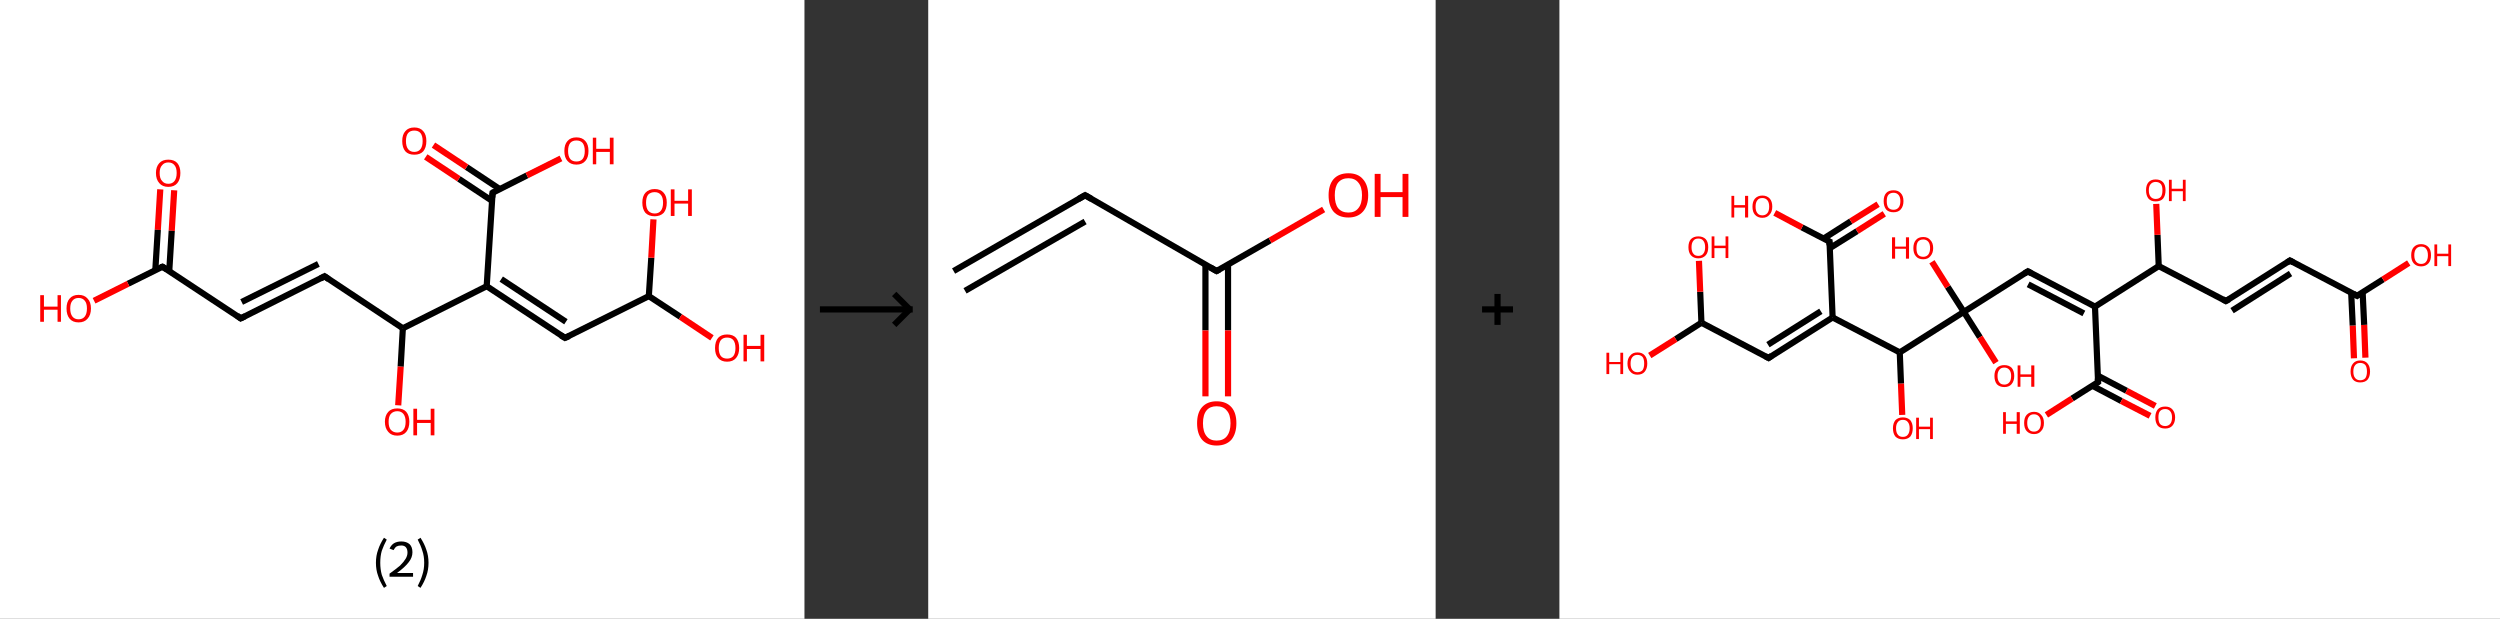 <?xml version='1.0' encoding='ASCII' standalone='yes'?>
<svg xmlns="http://www.w3.org/2000/svg" xmlns:xlink="http://www.w3.org/1999/xlink" version="1.1" width="808.0px" viewBox="0 0 808.0 200.0" height="200.0px">
  <rect x="0" y="0" width="808.0" height="200.0" fill="#333333" stroke="none"/>
  <g>
    <g transform="translate(0, 0) scale(1 1) "><!-- END OF HEADER -->
<rect style="opacity:1.0;fill:#FFFFFF;stroke:none" width="260.0" height="200.0" x="0.0" y="0.0"> </rect>
<path class="bond-0 atom-0 atom-1" d="M 56.3,61.5 L 55.5,74.6" style="fill:none;fill-rule:evenodd;stroke:#FF0000;stroke-width:2.0px;stroke-linecap:butt;stroke-linejoin:miter;stroke-opacity:1"/>
<path class="bond-0 atom-0 atom-1" d="M 55.5,74.6 L 54.7,87.6" style="fill:none;fill-rule:evenodd;stroke:#000000;stroke-width:2.0px;stroke-linecap:butt;stroke-linejoin:miter;stroke-opacity:1"/>
<path class="bond-0 atom-0 atom-1" d="M 51.8,61.2 L 51.0,74.3" style="fill:none;fill-rule:evenodd;stroke:#FF0000;stroke-width:2.0px;stroke-linecap:butt;stroke-linejoin:miter;stroke-opacity:1"/>
<path class="bond-0 atom-0 atom-1" d="M 51.0,74.3 L 50.2,87.3" style="fill:none;fill-rule:evenodd;stroke:#000000;stroke-width:2.0px;stroke-linecap:butt;stroke-linejoin:miter;stroke-opacity:1"/>
<path class="bond-1 atom-1 atom-2" d="M 52.5,86.2 L 41.4,91.7" style="fill:none;fill-rule:evenodd;stroke:#000000;stroke-width:2.0px;stroke-linecap:butt;stroke-linejoin:miter;stroke-opacity:1"/>
<path class="bond-1 atom-1 atom-2" d="M 41.4,91.7 L 30.4,97.2" style="fill:none;fill-rule:evenodd;stroke:#FF0000;stroke-width:2.0px;stroke-linecap:butt;stroke-linejoin:miter;stroke-opacity:1"/>
<path class="bond-2 atom-1 atom-3" d="M 52.5,86.2 L 77.8,102.9" style="fill:none;fill-rule:evenodd;stroke:#000000;stroke-width:2.0px;stroke-linecap:butt;stroke-linejoin:miter;stroke-opacity:1"/>
<path class="bond-3 atom-3 atom-4" d="M 77.8,102.9 L 104.9,89.3" style="fill:none;fill-rule:evenodd;stroke:#000000;stroke-width:2.0px;stroke-linecap:butt;stroke-linejoin:miter;stroke-opacity:1"/>
<path class="bond-3 atom-3 atom-4" d="M 78.1,97.6 L 102.9,85.3" style="fill:none;fill-rule:evenodd;stroke:#000000;stroke-width:2.0px;stroke-linecap:butt;stroke-linejoin:miter;stroke-opacity:1"/>
<path class="bond-4 atom-4 atom-5" d="M 104.9,89.3 L 130.2,106.1" style="fill:none;fill-rule:evenodd;stroke:#000000;stroke-width:2.0px;stroke-linecap:butt;stroke-linejoin:miter;stroke-opacity:1"/>
<path class="bond-5 atom-5 atom-6" d="M 130.2,106.1 L 129.5,118.5" style="fill:none;fill-rule:evenodd;stroke:#000000;stroke-width:2.0px;stroke-linecap:butt;stroke-linejoin:miter;stroke-opacity:1"/>
<path class="bond-5 atom-5 atom-6" d="M 129.5,118.5 L 128.7,131.0" style="fill:none;fill-rule:evenodd;stroke:#FF0000;stroke-width:2.0px;stroke-linecap:butt;stroke-linejoin:miter;stroke-opacity:1"/>
<path class="bond-6 atom-5 atom-7" d="M 130.2,106.1 L 157.3,92.5" style="fill:none;fill-rule:evenodd;stroke:#000000;stroke-width:2.0px;stroke-linecap:butt;stroke-linejoin:miter;stroke-opacity:1"/>
<path class="bond-7 atom-7 atom-8" d="M 157.3,92.5 L 182.6,109.2" style="fill:none;fill-rule:evenodd;stroke:#000000;stroke-width:2.0px;stroke-linecap:butt;stroke-linejoin:miter;stroke-opacity:1"/>
<path class="bond-7 atom-7 atom-8" d="M 162.0,90.2 L 182.9,104.0" style="fill:none;fill-rule:evenodd;stroke:#000000;stroke-width:2.0px;stroke-linecap:butt;stroke-linejoin:miter;stroke-opacity:1"/>
<path class="bond-8 atom-8 atom-9" d="M 182.6,109.2 L 209.7,95.7" style="fill:none;fill-rule:evenodd;stroke:#000000;stroke-width:2.0px;stroke-linecap:butt;stroke-linejoin:miter;stroke-opacity:1"/>
<path class="bond-9 atom-9 atom-10" d="M 209.7,95.7 L 219.9,102.4" style="fill:none;fill-rule:evenodd;stroke:#000000;stroke-width:2.0px;stroke-linecap:butt;stroke-linejoin:miter;stroke-opacity:1"/>
<path class="bond-9 atom-9 atom-10" d="M 219.9,102.4 L 230.1,109.2" style="fill:none;fill-rule:evenodd;stroke:#FF0000;stroke-width:2.0px;stroke-linecap:butt;stroke-linejoin:miter;stroke-opacity:1"/>
<path class="bond-10 atom-9 atom-11" d="M 209.7,95.7 L 210.5,83.3" style="fill:none;fill-rule:evenodd;stroke:#000000;stroke-width:2.0px;stroke-linecap:butt;stroke-linejoin:miter;stroke-opacity:1"/>
<path class="bond-10 atom-9 atom-11" d="M 210.5,83.3 L 211.2,70.9" style="fill:none;fill-rule:evenodd;stroke:#FF0000;stroke-width:2.0px;stroke-linecap:butt;stroke-linejoin:miter;stroke-opacity:1"/>
<path class="bond-11 atom-7 atom-12" d="M 157.3,92.5 L 159.2,62.3" style="fill:none;fill-rule:evenodd;stroke:#000000;stroke-width:2.0px;stroke-linecap:butt;stroke-linejoin:miter;stroke-opacity:1"/>
<path class="bond-12 atom-12 atom-13" d="M 161.5,61.1 L 150.8,54.0" style="fill:none;fill-rule:evenodd;stroke:#000000;stroke-width:2.0px;stroke-linecap:butt;stroke-linejoin:miter;stroke-opacity:1"/>
<path class="bond-12 atom-12 atom-13" d="M 150.8,54.0 L 140.1,46.9" style="fill:none;fill-rule:evenodd;stroke:#FF0000;stroke-width:2.0px;stroke-linecap:butt;stroke-linejoin:miter;stroke-opacity:1"/>
<path class="bond-12 atom-12 atom-13" d="M 159.0,64.9 L 148.3,57.8" style="fill:none;fill-rule:evenodd;stroke:#000000;stroke-width:2.0px;stroke-linecap:butt;stroke-linejoin:miter;stroke-opacity:1"/>
<path class="bond-12 atom-12 atom-13" d="M 148.3,57.8 L 137.6,50.7" style="fill:none;fill-rule:evenodd;stroke:#FF0000;stroke-width:2.0px;stroke-linecap:butt;stroke-linejoin:miter;stroke-opacity:1"/>
<path class="bond-13 atom-12 atom-14" d="M 159.2,62.3 L 170.3,56.7" style="fill:none;fill-rule:evenodd;stroke:#000000;stroke-width:2.0px;stroke-linecap:butt;stroke-linejoin:miter;stroke-opacity:1"/>
<path class="bond-13 atom-12 atom-14" d="M 170.3,56.7 L 181.3,51.2" style="fill:none;fill-rule:evenodd;stroke:#FF0000;stroke-width:2.0px;stroke-linecap:butt;stroke-linejoin:miter;stroke-opacity:1"/>
<path d="M 52.0,86.4 L 52.5,86.2 L 53.8,87.0" style="fill:none;stroke:#000000;stroke-width:2.0px;stroke-linecap:butt;stroke-linejoin:miter;stroke-opacity:1;"/>
<path d="M 76.6,102.0 L 77.8,102.9 L 79.2,102.2" style="fill:none;stroke:#000000;stroke-width:2.0px;stroke-linecap:butt;stroke-linejoin:miter;stroke-opacity:1;"/>
<path d="M 103.6,90.0 L 104.9,89.3 L 106.2,90.2" style="fill:none;stroke:#000000;stroke-width:2.0px;stroke-linecap:butt;stroke-linejoin:miter;stroke-opacity:1;"/>
<path d="M 181.3,108.4 L 182.6,109.2 L 184.0,108.6" style="fill:none;stroke:#000000;stroke-width:2.0px;stroke-linecap:butt;stroke-linejoin:miter;stroke-opacity:1;"/>
<path d="M 159.1,63.8 L 159.2,62.3 L 159.7,62.0" style="fill:none;stroke:#000000;stroke-width:2.0px;stroke-linecap:butt;stroke-linejoin:miter;stroke-opacity:1;"/>
<path class="atom-0" d="M 50.4 55.9 Q 50.4 53.9, 51.5 52.7 Q 52.5 51.6, 54.4 51.6 Q 56.3 51.6, 57.3 52.7 Q 58.3 53.9, 58.3 55.9 Q 58.3 58.0, 57.3 59.2 Q 56.3 60.4, 54.4 60.4 Q 52.5 60.4, 51.5 59.2 Q 50.4 58.0, 50.4 55.9 M 54.4 59.4 Q 55.7 59.4, 56.4 58.5 Q 57.1 57.6, 57.1 55.9 Q 57.1 54.2, 56.4 53.4 Q 55.7 52.5, 54.4 52.5 Q 53.1 52.5, 52.4 53.4 Q 51.6 54.2, 51.6 55.9 Q 51.6 57.7, 52.4 58.5 Q 53.1 59.4, 54.4 59.4 " fill="#FF0000"/>
<path class="atom-2" d="M 13.0 95.4 L 14.2 95.4 L 14.2 99.1 L 18.6 99.1 L 18.6 95.4 L 19.7 95.4 L 19.7 104.0 L 18.6 104.0 L 18.6 100.1 L 14.2 100.1 L 14.2 104.0 L 13.0 104.0 L 13.0 95.4 " fill="#FF0000"/>
<path class="atom-2" d="M 21.5 99.7 Q 21.5 97.6, 22.5 96.5 Q 23.5 95.3, 25.4 95.3 Q 27.3 95.3, 28.3 96.5 Q 29.4 97.6, 29.4 99.7 Q 29.4 101.8, 28.3 103.0 Q 27.3 104.2, 25.4 104.2 Q 23.5 104.2, 22.5 103.0 Q 21.5 101.8, 21.5 99.7 M 25.4 103.2 Q 26.7 103.2, 27.4 102.3 Q 28.1 101.4, 28.1 99.7 Q 28.1 98.0, 27.4 97.2 Q 26.7 96.3, 25.4 96.3 Q 24.1 96.3, 23.4 97.2 Q 22.7 98.0, 22.7 99.7 Q 22.7 101.4, 23.4 102.3 Q 24.1 103.2, 25.4 103.2 " fill="#FF0000"/>
<path class="atom-6" d="M 124.4 136.3 Q 124.4 134.3, 125.5 133.1 Q 126.5 132.0, 128.4 132.0 Q 130.3 132.0, 131.3 133.1 Q 132.3 134.3, 132.3 136.3 Q 132.3 138.4, 131.3 139.6 Q 130.3 140.8, 128.4 140.8 Q 126.5 140.8, 125.5 139.6 Q 124.4 138.4, 124.4 136.3 M 128.4 139.8 Q 129.7 139.8, 130.4 138.9 Q 131.1 138.1, 131.1 136.3 Q 131.1 134.7, 130.4 133.8 Q 129.7 132.9, 128.4 132.9 Q 127.1 132.9, 126.3 133.8 Q 125.6 134.6, 125.6 136.3 Q 125.6 138.1, 126.3 138.9 Q 127.1 139.8, 128.4 139.8 " fill="#FF0000"/>
<path class="atom-6" d="M 133.6 132.1 L 134.8 132.1 L 134.8 135.7 L 139.2 135.7 L 139.2 132.1 L 140.4 132.1 L 140.4 140.7 L 139.2 140.7 L 139.2 136.7 L 134.8 136.7 L 134.8 140.7 L 133.6 140.7 L 133.6 132.1 " fill="#FF0000"/>
<path class="atom-10" d="M 231.1 112.5 Q 231.1 110.4, 232.1 109.2 Q 233.1 108.1, 235.0 108.1 Q 236.9 108.1, 237.9 109.2 Q 238.9 110.4, 238.9 112.5 Q 238.9 114.5, 237.9 115.7 Q 236.9 116.9, 235.0 116.9 Q 233.1 116.9, 232.1 115.7 Q 231.1 114.6, 231.1 112.5 M 235.0 115.9 Q 236.3 115.9, 237.0 115.1 Q 237.7 114.2, 237.7 112.5 Q 237.7 110.8, 237.0 109.9 Q 236.3 109.1, 235.0 109.1 Q 233.7 109.1, 233.0 109.9 Q 232.3 110.8, 232.3 112.5 Q 232.3 114.2, 233.0 115.1 Q 233.7 115.9, 235.0 115.9 " fill="#FF0000"/>
<path class="atom-10" d="M 240.3 108.2 L 241.4 108.2 L 241.4 111.8 L 245.8 111.8 L 245.8 108.2 L 247.0 108.2 L 247.0 116.8 L 245.8 116.8 L 245.8 112.8 L 241.4 112.8 L 241.4 116.8 L 240.3 116.8 L 240.3 108.2 " fill="#FF0000"/>
<path class="atom-11" d="M 207.6 65.5 Q 207.6 63.4, 208.6 62.3 Q 209.7 61.1, 211.6 61.1 Q 213.5 61.1, 214.5 62.3 Q 215.5 63.4, 215.5 65.5 Q 215.5 67.6, 214.5 68.8 Q 213.4 69.9, 211.6 69.9 Q 209.7 69.9, 208.6 68.8 Q 207.6 67.6, 207.6 65.5 M 211.6 69.0 Q 212.9 69.0, 213.6 68.1 Q 214.3 67.2, 214.3 65.5 Q 214.3 63.8, 213.6 63.0 Q 212.9 62.1, 211.6 62.1 Q 210.3 62.1, 209.5 62.9 Q 208.8 63.8, 208.8 65.5 Q 208.8 67.2, 209.5 68.1 Q 210.3 69.0, 211.6 69.0 " fill="#FF0000"/>
<path class="atom-11" d="M 216.8 61.2 L 218.0 61.2 L 218.0 64.9 L 222.4 64.9 L 222.4 61.2 L 223.6 61.2 L 223.6 69.8 L 222.4 69.8 L 222.4 65.8 L 218.0 65.8 L 218.0 69.8 L 216.8 69.8 L 216.8 61.2 " fill="#FF0000"/>
<path class="atom-13" d="M 130.0 45.6 Q 130.0 43.5, 131.0 42.4 Q 132.0 41.2, 133.9 41.2 Q 135.8 41.2, 136.8 42.4 Q 137.8 43.5, 137.8 45.6 Q 137.8 47.7, 136.8 48.9 Q 135.8 50.0, 133.9 50.0 Q 132.0 50.0, 131.0 48.9 Q 130.0 47.7, 130.0 45.6 M 133.9 49.1 Q 135.2 49.1, 135.9 48.2 Q 136.6 47.3, 136.6 45.6 Q 136.6 43.9, 135.9 43.0 Q 135.2 42.2, 133.9 42.2 Q 132.6 42.2, 131.9 43.0 Q 131.2 43.9, 131.2 45.6 Q 131.2 47.3, 131.9 48.2 Q 132.6 49.1, 133.9 49.1 " fill="#FF0000"/>
<path class="atom-14" d="M 182.4 48.8 Q 182.4 46.7, 183.4 45.6 Q 184.4 44.4, 186.3 44.4 Q 188.2 44.4, 189.2 45.6 Q 190.2 46.7, 190.2 48.8 Q 190.2 50.9, 189.2 52.0 Q 188.2 53.2, 186.3 53.2 Q 184.4 53.2, 183.4 52.0 Q 182.4 50.9, 182.4 48.8 M 186.3 52.2 Q 187.6 52.2, 188.3 51.4 Q 189.0 50.5, 189.0 48.8 Q 189.0 47.1, 188.3 46.2 Q 187.6 45.4, 186.3 45.4 Q 185.0 45.4, 184.3 46.2 Q 183.6 47.1, 183.6 48.8 Q 183.6 50.5, 184.3 51.4 Q 185.0 52.2, 186.3 52.2 " fill="#FF0000"/>
<path class="atom-14" d="M 191.6 44.5 L 192.7 44.5 L 192.7 48.1 L 197.1 48.1 L 197.1 44.5 L 198.3 44.5 L 198.3 53.1 L 197.1 53.1 L 197.1 49.1 L 192.7 49.1 L 192.7 53.1 L 191.6 53.1 L 191.6 44.5 " fill="#FF0000"/>
<path class="legend" d="M 121.5 181.9 Q 121.5 179.6, 122.2 177.7 Q 122.8 175.8, 124.1 173.8 L 125.0 174.4 Q 124.0 176.3, 123.4 178.0 Q 122.9 179.7, 122.9 181.9 Q 122.9 184.0, 123.4 185.8 Q 124.0 187.5, 125.0 189.4 L 124.1 190.0 Q 122.8 188.0, 122.2 186.1 Q 121.5 184.2, 121.5 181.9 " fill="#000000"/>
<path class="legend" d="M 125.9 177.3 Q 126.4 176.2, 127.3 175.6 Q 128.3 175.0, 129.7 175.0 Q 131.4 175.0, 132.4 175.9 Q 133.3 176.8, 133.3 178.5 Q 133.3 180.2, 132.1 181.7 Q 130.9 183.3, 128.3 185.2 L 133.5 185.2 L 133.5 186.4 L 125.9 186.4 L 125.9 185.4 Q 128.0 183.9, 129.3 182.8 Q 130.5 181.6, 131.1 180.6 Q 131.7 179.6, 131.7 178.6 Q 131.7 177.5, 131.2 176.9 Q 130.7 176.3, 129.7 176.3 Q 128.8 176.3, 128.2 176.6 Q 127.6 177.0, 127.2 177.8 L 125.9 177.3 " fill="#000000"/>
<path class="legend" d="M 138.5 181.9 Q 138.5 184.2, 137.8 186.1 Q 137.2 188.0, 135.9 190.0 L 135.0 189.4 Q 136.0 187.5, 136.5 185.8 Q 137.1 184.0, 137.1 181.9 Q 137.1 179.7, 136.5 178.0 Q 136.0 176.3, 135.0 174.4 L 135.9 173.8 Q 137.2 175.8, 137.8 177.7 Q 138.5 179.6, 138.5 181.9 " fill="#000000"/>
</g>
    <g transform="translate(260.0, 0) scale(1 1) "><line x1="5" y1="100" x2="35" y2="100" style="stroke:rgb(0,0,0);stroke-width:2"/>
  <line x1="34" y1="100" x2="29" y2="95" style="stroke:rgb(0,0,0);stroke-width:2"/>
  <line x1="34" y1="100" x2="29" y2="105" style="stroke:rgb(0,0,0);stroke-width:2"/>
</g>
    <g transform="translate(300.0, 0) scale(1 1) "><!-- END OF HEADER -->
<rect style="opacity:1.0;fill:#FFFFFF;stroke:none" width="164.0" height="200.0" x="0.0" y="0.0"> </rect>
<path class="bond-0 atom-0 atom-1" d="M 8.2,87.6 L 50.7,63.1" style="fill:none;fill-rule:evenodd;stroke:#000000;stroke-width:2.0px;stroke-linecap:butt;stroke-linejoin:miter;stroke-opacity:1"/>
<path class="bond-0 atom-0 atom-1" d="M 11.9,94.0 L 50.7,71.6" style="fill:none;fill-rule:evenodd;stroke:#000000;stroke-width:2.0px;stroke-linecap:butt;stroke-linejoin:miter;stroke-opacity:1"/>
<path class="bond-1 atom-1 atom-2" d="M 50.7,63.1 L 93.2,87.6" style="fill:none;fill-rule:evenodd;stroke:#000000;stroke-width:2.0px;stroke-linecap:butt;stroke-linejoin:miter;stroke-opacity:1"/>
<path class="bond-2 atom-2 atom-3" d="M 89.6,85.5 L 89.6,106.8" style="fill:none;fill-rule:evenodd;stroke:#000000;stroke-width:2.0px;stroke-linecap:butt;stroke-linejoin:miter;stroke-opacity:1"/>
<path class="bond-2 atom-2 atom-3" d="M 89.6,106.8 L 89.6,128.1" style="fill:none;fill-rule:evenodd;stroke:#FF0000;stroke-width:2.0px;stroke-linecap:butt;stroke-linejoin:miter;stroke-opacity:1"/>
<path class="bond-2 atom-2 atom-3" d="M 96.9,85.5 L 96.9,106.8" style="fill:none;fill-rule:evenodd;stroke:#000000;stroke-width:2.0px;stroke-linecap:butt;stroke-linejoin:miter;stroke-opacity:1"/>
<path class="bond-2 atom-2 atom-3" d="M 96.9,106.8 L 96.9,128.1" style="fill:none;fill-rule:evenodd;stroke:#FF0000;stroke-width:2.0px;stroke-linecap:butt;stroke-linejoin:miter;stroke-opacity:1"/>
<path class="bond-3 atom-2 atom-4" d="M 93.2,87.6 L 110.5,77.7" style="fill:none;fill-rule:evenodd;stroke:#000000;stroke-width:2.0px;stroke-linecap:butt;stroke-linejoin:miter;stroke-opacity:1"/>
<path class="bond-3 atom-2 atom-4" d="M 110.5,77.7 L 127.8,67.7" style="fill:none;fill-rule:evenodd;stroke:#FF0000;stroke-width:2.0px;stroke-linecap:butt;stroke-linejoin:miter;stroke-opacity:1"/>
<path d="M 48.6,64.3 L 50.7,63.1 L 52.8,64.3" style="fill:none;stroke:#000000;stroke-width:2.0px;stroke-linecap:butt;stroke-linejoin:miter;stroke-opacity:1;"/>
<path d="M 91.1,86.4 L 93.2,87.6 L 94.1,87.1" style="fill:none;stroke:#000000;stroke-width:2.0px;stroke-linecap:butt;stroke-linejoin:miter;stroke-opacity:1;"/>
<path class="atom-3" d="M 86.9 136.8 Q 86.9 133.4, 88.5 131.6 Q 90.2 129.7, 93.2 129.7 Q 96.3 129.7, 98.0 131.6 Q 99.6 133.4, 99.6 136.8 Q 99.6 140.1, 98.0 142.1 Q 96.3 144.0, 93.2 144.0 Q 90.2 144.0, 88.5 142.1 Q 86.9 140.2, 86.9 136.8 M 93.2 142.4 Q 95.4 142.4, 96.5 141.0 Q 97.7 139.5, 97.7 136.8 Q 97.7 134.0, 96.5 132.7 Q 95.4 131.3, 93.2 131.3 Q 91.1 131.3, 90.0 132.6 Q 88.8 134.0, 88.8 136.8 Q 88.8 139.6, 90.0 141.0 Q 91.1 142.4, 93.2 142.4 " fill="#FF0000"/>
<path class="atom-4" d="M 129.4 63.1 Q 129.4 59.8, 131.0 57.9 Q 132.7 56.0, 135.8 56.0 Q 138.9 56.0, 140.5 57.9 Q 142.2 59.8, 142.2 63.1 Q 142.2 66.5, 140.5 68.4 Q 138.8 70.3, 135.8 70.3 Q 132.7 70.3, 131.0 68.4 Q 129.4 66.5, 129.4 63.1 M 135.8 68.7 Q 137.9 68.7, 139.0 67.3 Q 140.2 65.9, 140.2 63.1 Q 140.2 60.4, 139.0 59.0 Q 137.9 57.6, 135.8 57.6 Q 133.7 57.6, 132.5 59.0 Q 131.4 60.4, 131.4 63.1 Q 131.4 65.9, 132.5 67.3 Q 133.7 68.7, 135.8 68.7 " fill="#FF0000"/>
<path class="atom-4" d="M 144.3 56.2 L 146.2 56.2 L 146.2 62.1 L 153.3 62.1 L 153.3 56.2 L 155.2 56.2 L 155.2 70.1 L 153.3 70.1 L 153.3 63.7 L 146.2 63.7 L 146.2 70.1 L 144.3 70.1 L 144.3 56.2 " fill="#FF0000"/>
</g>
    <g transform="translate(464.0, 0) scale(1 1) "><line x1="15" y1="100" x2="25" y2="100" style="stroke:rgb(0,0,0);stroke-width:2"/>
  <line x1="20" y1="95" x2="20" y2="105" style="stroke:rgb(0,0,0);stroke-width:2"/>
</g>
    <g transform="translate(504.0, 0) scale(1 1) "><!-- END OF HEADER -->
<rect style="opacity:1.0;fill:#FFFFFF;stroke:none" width="304.0" height="200.0" x="0.0" y="0.0"> </rect>
<path class="bond-0 atom-0 atom-1" d="M 256.8,115.8 L 256.4,105.2" style="fill:none;fill-rule:evenodd;stroke:#FF0000;stroke-width:2.0px;stroke-linecap:butt;stroke-linejoin:miter;stroke-opacity:1"/>
<path class="bond-0 atom-0 atom-1" d="M 256.4,105.2 L 255.9,94.6" style="fill:none;fill-rule:evenodd;stroke:#000000;stroke-width:2.0px;stroke-linecap:butt;stroke-linejoin:miter;stroke-opacity:1"/>
<path class="bond-0 atom-0 atom-1" d="M 260.5,115.6 L 260.1,105.0" style="fill:none;fill-rule:evenodd;stroke:#FF0000;stroke-width:2.0px;stroke-linecap:butt;stroke-linejoin:miter;stroke-opacity:1"/>
<path class="bond-0 atom-0 atom-1" d="M 260.1,105.0 L 259.6,94.4" style="fill:none;fill-rule:evenodd;stroke:#000000;stroke-width:2.0px;stroke-linecap:butt;stroke-linejoin:miter;stroke-opacity:1"/>
<path class="bond-1 atom-1 atom-2" d="M 257.8,95.6 L 266.2,90.3" style="fill:none;fill-rule:evenodd;stroke:#000000;stroke-width:2.0px;stroke-linecap:butt;stroke-linejoin:miter;stroke-opacity:1"/>
<path class="bond-1 atom-1 atom-2" d="M 266.2,90.3 L 274.5,85.0" style="fill:none;fill-rule:evenodd;stroke:#FF0000;stroke-width:2.0px;stroke-linecap:butt;stroke-linejoin:miter;stroke-opacity:1"/>
<path class="bond-2 atom-1 atom-3" d="M 257.8,95.6 L 236.1,84.2" style="fill:none;fill-rule:evenodd;stroke:#000000;stroke-width:2.0px;stroke-linecap:butt;stroke-linejoin:miter;stroke-opacity:1"/>
<path class="bond-3 atom-3 atom-4" d="M 236.1,84.2 L 215.4,97.3" style="fill:none;fill-rule:evenodd;stroke:#000000;stroke-width:2.0px;stroke-linecap:butt;stroke-linejoin:miter;stroke-opacity:1"/>
<path class="bond-3 atom-3 atom-4" d="M 236.3,88.4 L 217.4,100.4" style="fill:none;fill-rule:evenodd;stroke:#000000;stroke-width:2.0px;stroke-linecap:butt;stroke-linejoin:miter;stroke-opacity:1"/>
<path class="bond-4 atom-4 atom-5" d="M 215.4,97.3 L 193.7,86.0" style="fill:none;fill-rule:evenodd;stroke:#000000;stroke-width:2.0px;stroke-linecap:butt;stroke-linejoin:miter;stroke-opacity:1"/>
<path class="bond-5 atom-5 atom-6" d="M 193.7,86.0 L 193.3,75.9" style="fill:none;fill-rule:evenodd;stroke:#000000;stroke-width:2.0px;stroke-linecap:butt;stroke-linejoin:miter;stroke-opacity:1"/>
<path class="bond-5 atom-5 atom-6" d="M 193.3,75.9 L 192.9,65.9" style="fill:none;fill-rule:evenodd;stroke:#FF0000;stroke-width:2.0px;stroke-linecap:butt;stroke-linejoin:miter;stroke-opacity:1"/>
<path class="bond-6 atom-5 atom-7" d="M 193.7,86.0 L 173.1,99.1" style="fill:none;fill-rule:evenodd;stroke:#000000;stroke-width:2.0px;stroke-linecap:butt;stroke-linejoin:miter;stroke-opacity:1"/>
<path class="bond-7 atom-7 atom-8" d="M 173.1,99.1 L 151.4,87.7" style="fill:none;fill-rule:evenodd;stroke:#000000;stroke-width:2.0px;stroke-linecap:butt;stroke-linejoin:miter;stroke-opacity:1"/>
<path class="bond-7 atom-7 atom-8" d="M 169.5,101.3 L 151.5,91.9" style="fill:none;fill-rule:evenodd;stroke:#000000;stroke-width:2.0px;stroke-linecap:butt;stroke-linejoin:miter;stroke-opacity:1"/>
<path class="bond-8 atom-8 atom-9" d="M 151.4,87.7 L 130.7,100.8" style="fill:none;fill-rule:evenodd;stroke:#000000;stroke-width:2.0px;stroke-linecap:butt;stroke-linejoin:miter;stroke-opacity:1"/>
<path class="bond-9 atom-9 atom-10" d="M 130.7,100.8 L 125.5,92.7" style="fill:none;fill-rule:evenodd;stroke:#000000;stroke-width:2.0px;stroke-linecap:butt;stroke-linejoin:miter;stroke-opacity:1"/>
<path class="bond-9 atom-9 atom-10" d="M 125.5,92.7 L 120.4,84.6" style="fill:none;fill-rule:evenodd;stroke:#FF0000;stroke-width:2.0px;stroke-linecap:butt;stroke-linejoin:miter;stroke-opacity:1"/>
<path class="bond-10 atom-9 atom-11" d="M 130.7,100.8 L 135.9,109.0" style="fill:none;fill-rule:evenodd;stroke:#000000;stroke-width:2.0px;stroke-linecap:butt;stroke-linejoin:miter;stroke-opacity:1"/>
<path class="bond-10 atom-9 atom-11" d="M 135.9,109.0 L 141.1,117.2" style="fill:none;fill-rule:evenodd;stroke:#FF0000;stroke-width:2.0px;stroke-linecap:butt;stroke-linejoin:miter;stroke-opacity:1"/>
<path class="bond-11 atom-9 atom-12" d="M 130.7,100.8 L 110.0,113.9" style="fill:none;fill-rule:evenodd;stroke:#000000;stroke-width:2.0px;stroke-linecap:butt;stroke-linejoin:miter;stroke-opacity:1"/>
<path class="bond-12 atom-12 atom-13" d="M 110.0,113.9 L 110.4,124.0" style="fill:none;fill-rule:evenodd;stroke:#000000;stroke-width:2.0px;stroke-linecap:butt;stroke-linejoin:miter;stroke-opacity:1"/>
<path class="bond-12 atom-12 atom-13" d="M 110.4,124.0 L 110.8,134.1" style="fill:none;fill-rule:evenodd;stroke:#FF0000;stroke-width:2.0px;stroke-linecap:butt;stroke-linejoin:miter;stroke-opacity:1"/>
<path class="bond-13 atom-12 atom-14" d="M 110.0,113.9 L 88.3,102.6" style="fill:none;fill-rule:evenodd;stroke:#000000;stroke-width:2.0px;stroke-linecap:butt;stroke-linejoin:miter;stroke-opacity:1"/>
<path class="bond-14 atom-14 atom-15" d="M 88.3,102.6 L 67.6,115.7" style="fill:none;fill-rule:evenodd;stroke:#000000;stroke-width:2.0px;stroke-linecap:butt;stroke-linejoin:miter;stroke-opacity:1"/>
<path class="bond-14 atom-14 atom-15" d="M 84.5,100.6 L 67.4,111.4" style="fill:none;fill-rule:evenodd;stroke:#000000;stroke-width:2.0px;stroke-linecap:butt;stroke-linejoin:miter;stroke-opacity:1"/>
<path class="bond-15 atom-15 atom-16" d="M 67.6,115.7 L 45.9,104.3" style="fill:none;fill-rule:evenodd;stroke:#000000;stroke-width:2.0px;stroke-linecap:butt;stroke-linejoin:miter;stroke-opacity:1"/>
<path class="bond-16 atom-16 atom-17" d="M 45.9,104.3 L 37.6,109.6" style="fill:none;fill-rule:evenodd;stroke:#000000;stroke-width:2.0px;stroke-linecap:butt;stroke-linejoin:miter;stroke-opacity:1"/>
<path class="bond-16 atom-16 atom-17" d="M 37.6,109.6 L 29.2,114.9" style="fill:none;fill-rule:evenodd;stroke:#FF0000;stroke-width:2.0px;stroke-linecap:butt;stroke-linejoin:miter;stroke-opacity:1"/>
<path class="bond-17 atom-16 atom-18" d="M 45.9,104.3 L 45.5,94.3" style="fill:none;fill-rule:evenodd;stroke:#000000;stroke-width:2.0px;stroke-linecap:butt;stroke-linejoin:miter;stroke-opacity:1"/>
<path class="bond-17 atom-16 atom-18" d="M 45.5,94.3 L 45.1,84.3" style="fill:none;fill-rule:evenodd;stroke:#FF0000;stroke-width:2.0px;stroke-linecap:butt;stroke-linejoin:miter;stroke-opacity:1"/>
<path class="bond-18 atom-14 atom-19" d="M 88.3,102.6 L 87.3,78.1" style="fill:none;fill-rule:evenodd;stroke:#000000;stroke-width:2.0px;stroke-linecap:butt;stroke-linejoin:miter;stroke-opacity:1"/>
<path class="bond-19 atom-19 atom-20" d="M 87.4,80.2 L 96.2,74.7" style="fill:none;fill-rule:evenodd;stroke:#000000;stroke-width:2.0px;stroke-linecap:butt;stroke-linejoin:miter;stroke-opacity:1"/>
<path class="bond-19 atom-19 atom-20" d="M 96.2,74.7 L 105.0,69.1" style="fill:none;fill-rule:evenodd;stroke:#FF0000;stroke-width:2.0px;stroke-linecap:butt;stroke-linejoin:miter;stroke-opacity:1"/>
<path class="bond-19 atom-19 atom-20" d="M 85.4,77.1 L 94.2,71.5" style="fill:none;fill-rule:evenodd;stroke:#000000;stroke-width:2.0px;stroke-linecap:butt;stroke-linejoin:miter;stroke-opacity:1"/>
<path class="bond-19 atom-19 atom-20" d="M 94.2,71.5 L 103.0,66.0" style="fill:none;fill-rule:evenodd;stroke:#FF0000;stroke-width:2.0px;stroke-linecap:butt;stroke-linejoin:miter;stroke-opacity:1"/>
<path class="bond-20 atom-19 atom-21" d="M 87.3,78.1 L 78.4,73.5" style="fill:none;fill-rule:evenodd;stroke:#000000;stroke-width:2.0px;stroke-linecap:butt;stroke-linejoin:miter;stroke-opacity:1"/>
<path class="bond-20 atom-19 atom-21" d="M 78.4,73.5 L 69.6,68.8" style="fill:none;fill-rule:evenodd;stroke:#FF0000;stroke-width:2.0px;stroke-linecap:butt;stroke-linejoin:miter;stroke-opacity:1"/>
<path class="bond-21 atom-7 atom-22" d="M 173.1,99.1 L 174.1,123.5" style="fill:none;fill-rule:evenodd;stroke:#000000;stroke-width:2.0px;stroke-linecap:butt;stroke-linejoin:miter;stroke-opacity:1"/>
<path class="bond-22 atom-22 atom-23" d="M 172.3,124.7 L 181.6,129.6" style="fill:none;fill-rule:evenodd;stroke:#000000;stroke-width:2.0px;stroke-linecap:butt;stroke-linejoin:miter;stroke-opacity:1"/>
<path class="bond-22 atom-22 atom-23" d="M 181.6,129.6 L 190.9,134.4" style="fill:none;fill-rule:evenodd;stroke:#FF0000;stroke-width:2.0px;stroke-linecap:butt;stroke-linejoin:miter;stroke-opacity:1"/>
<path class="bond-22 atom-22 atom-23" d="M 174.0,121.4 L 183.3,126.3" style="fill:none;fill-rule:evenodd;stroke:#000000;stroke-width:2.0px;stroke-linecap:butt;stroke-linejoin:miter;stroke-opacity:1"/>
<path class="bond-22 atom-22 atom-23" d="M 183.3,126.3 L 192.6,131.2" style="fill:none;fill-rule:evenodd;stroke:#FF0000;stroke-width:2.0px;stroke-linecap:butt;stroke-linejoin:miter;stroke-opacity:1"/>
<path class="bond-23 atom-22 atom-24" d="M 174.1,123.5 L 165.7,128.8" style="fill:none;fill-rule:evenodd;stroke:#000000;stroke-width:2.0px;stroke-linecap:butt;stroke-linejoin:miter;stroke-opacity:1"/>
<path class="bond-23 atom-22 atom-24" d="M 165.7,128.8 L 157.4,134.1" style="fill:none;fill-rule:evenodd;stroke:#FF0000;stroke-width:2.0px;stroke-linecap:butt;stroke-linejoin:miter;stroke-opacity:1"/>
<path d="M 258.2,95.3 L 257.8,95.6 L 256.7,95.0" style="fill:none;stroke:#000000;stroke-width:2.0px;stroke-linecap:butt;stroke-linejoin:miter;stroke-opacity:1;"/>
<path d="M 237.2,84.8 L 236.1,84.2 L 235.1,84.9" style="fill:none;stroke:#000000;stroke-width:2.0px;stroke-linecap:butt;stroke-linejoin:miter;stroke-opacity:1;"/>
<path d="M 216.5,96.7 L 215.4,97.3 L 214.4,96.7" style="fill:none;stroke:#000000;stroke-width:2.0px;stroke-linecap:butt;stroke-linejoin:miter;stroke-opacity:1;"/>
<path d="M 152.5,88.3 L 151.4,87.7 L 150.3,88.4" style="fill:none;stroke:#000000;stroke-width:2.0px;stroke-linecap:butt;stroke-linejoin:miter;stroke-opacity:1;"/>
<path d="M 68.6,115.0 L 67.6,115.7 L 66.5,115.1" style="fill:none;stroke:#000000;stroke-width:2.0px;stroke-linecap:butt;stroke-linejoin:miter;stroke-opacity:1;"/>
<path d="M 87.3,79.3 L 87.3,78.1 L 86.8,77.9" style="fill:none;stroke:#000000;stroke-width:2.0px;stroke-linecap:butt;stroke-linejoin:miter;stroke-opacity:1;"/>
<path d="M 174.0,122.3 L 174.1,123.5 L 173.7,123.8" style="fill:none;stroke:#000000;stroke-width:2.0px;stroke-linecap:butt;stroke-linejoin:miter;stroke-opacity:1;"/>
<path class="atom-0" d="M 255.7 120.1 Q 255.7 118.4, 256.5 117.5 Q 257.3 116.5, 258.8 116.5 Q 260.4 116.5, 261.2 117.5 Q 262.0 118.4, 262.0 120.1 Q 262.0 121.7, 261.2 122.7 Q 260.4 123.6, 258.8 123.6 Q 257.3 123.6, 256.5 122.7 Q 255.7 121.7, 255.7 120.1 M 258.8 122.9 Q 259.9 122.9, 260.5 122.2 Q 261.0 121.4, 261.0 120.1 Q 261.0 118.7, 260.5 118.0 Q 259.9 117.3, 258.8 117.3 Q 257.8 117.3, 257.2 118.0 Q 256.6 118.7, 256.6 120.1 Q 256.6 121.5, 257.2 122.2 Q 257.8 122.9, 258.8 122.9 " fill="#FF0000"/>
<path class="atom-2" d="M 275.3 82.5 Q 275.3 80.8, 276.1 79.9 Q 277.0 78.9, 278.5 78.9 Q 280.0 78.9, 280.9 79.9 Q 281.7 80.8, 281.7 82.5 Q 281.7 84.2, 280.9 85.1 Q 280.0 86.1, 278.5 86.1 Q 277.0 86.1, 276.1 85.1 Q 275.3 84.2, 275.3 82.5 M 278.5 85.3 Q 279.6 85.3, 280.1 84.6 Q 280.7 83.9, 280.7 82.5 Q 280.7 81.1, 280.1 80.4 Q 279.6 79.7, 278.5 79.7 Q 277.5 79.7, 276.9 80.4 Q 276.3 81.1, 276.3 82.5 Q 276.3 83.9, 276.9 84.6 Q 277.5 85.3, 278.5 85.3 " fill="#FF0000"/>
<path class="atom-2" d="M 282.8 79.0 L 283.7 79.0 L 283.7 82.0 L 287.3 82.0 L 287.3 79.0 L 288.2 79.0 L 288.2 86.0 L 287.3 86.0 L 287.3 82.8 L 283.7 82.8 L 283.7 86.0 L 282.8 86.0 L 282.8 79.0 " fill="#FF0000"/>
<path class="atom-6" d="M 189.6 61.5 Q 189.6 59.8, 190.4 58.9 Q 191.2 58.0, 192.7 58.0 Q 194.3 58.0, 195.1 58.9 Q 195.9 59.8, 195.9 61.5 Q 195.9 63.2, 195.1 64.2 Q 194.3 65.1, 192.7 65.1 Q 191.2 65.1, 190.4 64.2 Q 189.6 63.2, 189.6 61.5 M 192.7 64.3 Q 193.8 64.3, 194.4 63.6 Q 194.9 62.9, 194.9 61.5 Q 194.9 60.1, 194.4 59.5 Q 193.8 58.8, 192.7 58.8 Q 191.7 58.8, 191.1 59.5 Q 190.5 60.1, 190.5 61.5 Q 190.5 62.9, 191.1 63.6 Q 191.7 64.3, 192.7 64.3 " fill="#FF0000"/>
<path class="atom-6" d="M 197.0 58.1 L 197.9 58.1 L 197.9 61.0 L 201.5 61.0 L 201.5 58.1 L 202.4 58.1 L 202.4 65.0 L 201.5 65.0 L 201.5 61.8 L 197.9 61.8 L 197.9 65.0 L 197.0 65.0 L 197.0 58.1 " fill="#FF0000"/>
<path class="atom-10" d="M 107.5 76.7 L 108.5 76.7 L 108.5 79.7 L 112.0 79.7 L 112.0 76.7 L 113.0 76.7 L 113.0 83.6 L 112.0 83.6 L 112.0 80.4 L 108.5 80.4 L 108.5 83.6 L 107.5 83.6 L 107.5 76.7 " fill="#FF0000"/>
<path class="atom-10" d="M 114.4 80.2 Q 114.4 78.5, 115.2 77.6 Q 116.0 76.6, 117.6 76.6 Q 119.1 76.6, 119.9 77.6 Q 120.8 78.5, 120.8 80.2 Q 120.8 81.8, 119.9 82.8 Q 119.1 83.8, 117.6 83.8 Q 116.0 83.8, 115.2 82.8 Q 114.4 81.9, 114.4 80.2 M 117.6 83.0 Q 118.6 83.0, 119.2 82.3 Q 119.8 81.5, 119.8 80.2 Q 119.8 78.8, 119.2 78.1 Q 118.6 77.4, 117.6 77.4 Q 116.5 77.4, 115.9 78.1 Q 115.4 78.8, 115.4 80.2 Q 115.4 81.6, 115.9 82.3 Q 116.5 83.0, 117.6 83.0 " fill="#FF0000"/>
<path class="atom-11" d="M 140.6 121.5 Q 140.6 119.9, 141.4 118.9 Q 142.3 118.0, 143.8 118.0 Q 145.3 118.0, 146.2 118.9 Q 147.0 119.9, 147.0 121.5 Q 147.0 123.2, 146.1 124.2 Q 145.3 125.1, 143.8 125.1 Q 142.3 125.1, 141.4 124.2 Q 140.6 123.2, 140.6 121.5 M 143.8 124.3 Q 144.8 124.3, 145.4 123.6 Q 146.0 122.9, 146.0 121.5 Q 146.0 120.2, 145.4 119.5 Q 144.8 118.8, 143.8 118.8 Q 142.7 118.8, 142.2 119.5 Q 141.6 120.2, 141.6 121.5 Q 141.6 122.9, 142.2 123.6 Q 142.7 124.3, 143.8 124.3 " fill="#FF0000"/>
<path class="atom-11" d="M 148.1 118.1 L 149.0 118.1 L 149.0 121.0 L 152.5 121.0 L 152.5 118.1 L 153.5 118.1 L 153.5 125.0 L 152.5 125.0 L 152.5 121.8 L 149.0 121.8 L 149.0 125.0 L 148.1 125.0 L 148.1 118.1 " fill="#FF0000"/>
<path class="atom-13" d="M 107.8 138.4 Q 107.8 136.8, 108.6 135.8 Q 109.5 134.9, 111.0 134.9 Q 112.5 134.9, 113.4 135.8 Q 114.2 136.8, 114.2 138.4 Q 114.2 140.1, 113.4 141.1 Q 112.5 142.0, 111.0 142.0 Q 109.5 142.0, 108.6 141.1 Q 107.8 140.1, 107.8 138.4 M 111.0 141.2 Q 112.1 141.2, 112.6 140.5 Q 113.2 139.8, 113.2 138.4 Q 113.2 137.1, 112.6 136.4 Q 112.1 135.7, 111.0 135.7 Q 109.9 135.7, 109.4 136.4 Q 108.8 137.1, 108.8 138.4 Q 108.8 139.8, 109.4 140.5 Q 109.9 141.2, 111.0 141.2 " fill="#FF0000"/>
<path class="atom-13" d="M 115.3 135.0 L 116.2 135.0 L 116.2 137.9 L 119.8 137.9 L 119.8 135.0 L 120.7 135.0 L 120.7 141.9 L 119.8 141.9 L 119.8 138.7 L 116.2 138.7 L 116.2 141.9 L 115.3 141.9 L 115.3 135.0 " fill="#FF0000"/>
<path class="atom-17" d="M 15.2 114.0 L 16.1 114.0 L 16.1 117.0 L 19.7 117.0 L 19.7 114.0 L 20.6 114.0 L 20.6 120.9 L 19.7 120.9 L 19.7 117.7 L 16.1 117.7 L 16.1 120.9 L 15.2 120.9 L 15.2 114.0 " fill="#FF0000"/>
<path class="atom-17" d="M 22.0 117.5 Q 22.0 115.8, 22.9 114.9 Q 23.7 113.9, 25.2 113.9 Q 26.8 113.9, 27.6 114.9 Q 28.4 115.8, 28.4 117.5 Q 28.4 119.1, 27.6 120.1 Q 26.8 121.1, 25.2 121.1 Q 23.7 121.1, 22.9 120.1 Q 22.0 119.2, 22.0 117.5 M 25.2 120.3 Q 26.3 120.3, 26.9 119.6 Q 27.4 118.8, 27.4 117.5 Q 27.4 116.1, 26.9 115.4 Q 26.3 114.7, 25.2 114.7 Q 24.2 114.7, 23.6 115.4 Q 23.0 116.1, 23.0 117.5 Q 23.0 118.9, 23.6 119.6 Q 24.2 120.3, 25.2 120.3 " fill="#FF0000"/>
<path class="atom-18" d="M 41.7 79.9 Q 41.7 78.2, 42.5 77.3 Q 43.4 76.4, 44.9 76.4 Q 46.4 76.4, 47.3 77.3 Q 48.1 78.2, 48.1 79.9 Q 48.1 81.6, 47.3 82.5 Q 46.4 83.5, 44.9 83.5 Q 43.4 83.5, 42.5 82.5 Q 41.7 81.6, 41.7 79.9 M 44.9 82.7 Q 46.0 82.7, 46.5 82.0 Q 47.1 81.3, 47.1 79.9 Q 47.1 78.5, 46.5 77.8 Q 46.0 77.1, 44.9 77.1 Q 43.8 77.1, 43.3 77.8 Q 42.7 78.5, 42.7 79.9 Q 42.7 81.3, 43.3 82.0 Q 43.8 82.7, 44.9 82.7 " fill="#FF0000"/>
<path class="atom-18" d="M 49.2 76.4 L 50.1 76.4 L 50.1 79.4 L 53.7 79.4 L 53.7 76.4 L 54.6 76.4 L 54.6 83.4 L 53.7 83.4 L 53.7 80.2 L 50.1 80.2 L 50.1 83.4 L 49.2 83.4 L 49.2 76.4 " fill="#FF0000"/>
<path class="atom-20" d="M 104.8 65.0 Q 104.8 63.3, 105.6 62.4 Q 106.4 61.5, 108.0 61.5 Q 109.5 61.5, 110.3 62.4 Q 111.2 63.3, 111.2 65.0 Q 111.2 66.7, 110.3 67.7 Q 109.5 68.6, 108.0 68.6 Q 106.4 68.6, 105.6 67.7 Q 104.8 66.7, 104.8 65.0 M 108.0 67.8 Q 109.0 67.8, 109.6 67.1 Q 110.2 66.4, 110.2 65.0 Q 110.2 63.7, 109.6 63.0 Q 109.0 62.3, 108.0 62.3 Q 106.9 62.3, 106.3 63.0 Q 105.8 63.6, 105.8 65.0 Q 105.8 66.4, 106.3 67.1 Q 106.9 67.8, 108.0 67.8 " fill="#FF0000"/>
<path class="atom-21" d="M 55.6 63.3 L 56.5 63.3 L 56.5 66.3 L 60.0 66.3 L 60.0 63.3 L 61.0 63.3 L 61.0 70.3 L 60.0 70.3 L 60.0 67.1 L 56.5 67.1 L 56.5 70.3 L 55.6 70.3 L 55.6 63.3 " fill="#FF0000"/>
<path class="atom-21" d="M 62.4 66.8 Q 62.4 65.1, 63.2 64.2 Q 64.1 63.2, 65.6 63.2 Q 67.1 63.2, 68.0 64.2 Q 68.8 65.1, 68.8 66.8 Q 68.8 68.5, 67.9 69.4 Q 67.1 70.4, 65.6 70.4 Q 64.1 70.4, 63.2 69.4 Q 62.4 68.5, 62.4 66.8 M 65.6 69.6 Q 66.6 69.6, 67.2 68.9 Q 67.8 68.2, 67.8 66.8 Q 67.8 65.4, 67.2 64.7 Q 66.6 64.0, 65.6 64.0 Q 64.5 64.0, 64.0 64.7 Q 63.4 65.4, 63.4 66.8 Q 63.4 68.2, 64.0 68.9 Q 64.5 69.6, 65.6 69.6 " fill="#FF0000"/>
<path class="atom-23" d="M 192.6 134.9 Q 192.6 133.3, 193.4 132.3 Q 194.2 131.4, 195.8 131.4 Q 197.3 131.4, 198.1 132.3 Q 199.0 133.3, 199.0 134.9 Q 199.0 136.6, 198.1 137.6 Q 197.3 138.5, 195.8 138.5 Q 194.2 138.5, 193.4 137.6 Q 192.6 136.6, 192.6 134.9 M 195.8 137.7 Q 196.8 137.7, 197.4 137.0 Q 198.0 136.3, 198.0 134.9 Q 198.0 133.6, 197.4 132.9 Q 196.8 132.2, 195.8 132.2 Q 194.7 132.2, 194.1 132.9 Q 193.6 133.5, 193.6 134.9 Q 193.6 136.3, 194.1 137.0 Q 194.7 137.7, 195.8 137.7 " fill="#FF0000"/>
<path class="atom-24" d="M 143.4 133.2 L 144.3 133.2 L 144.3 136.2 L 147.8 136.2 L 147.8 133.2 L 148.8 133.2 L 148.8 140.2 L 147.8 140.2 L 147.8 137.0 L 144.3 137.0 L 144.3 140.2 L 143.4 140.2 L 143.4 133.2 " fill="#FF0000"/>
<path class="atom-24" d="M 150.2 136.7 Q 150.2 135.0, 151.0 134.1 Q 151.9 133.1, 153.4 133.1 Q 154.9 133.1, 155.7 134.1 Q 156.6 135.0, 156.6 136.7 Q 156.6 138.4, 155.7 139.3 Q 154.9 140.3, 153.4 140.3 Q 151.9 140.3, 151.0 139.3 Q 150.2 138.4, 150.2 136.7 M 153.4 139.5 Q 154.4 139.5, 155.0 138.8 Q 155.6 138.1, 155.6 136.7 Q 155.6 135.3, 155.0 134.6 Q 154.4 133.9, 153.4 133.9 Q 152.3 133.9, 151.8 134.6 Q 151.2 135.3, 151.2 136.7 Q 151.2 138.1, 151.8 138.8 Q 152.3 139.5, 153.4 139.5 " fill="#FF0000"/>
</g>
  </g>
</svg>
